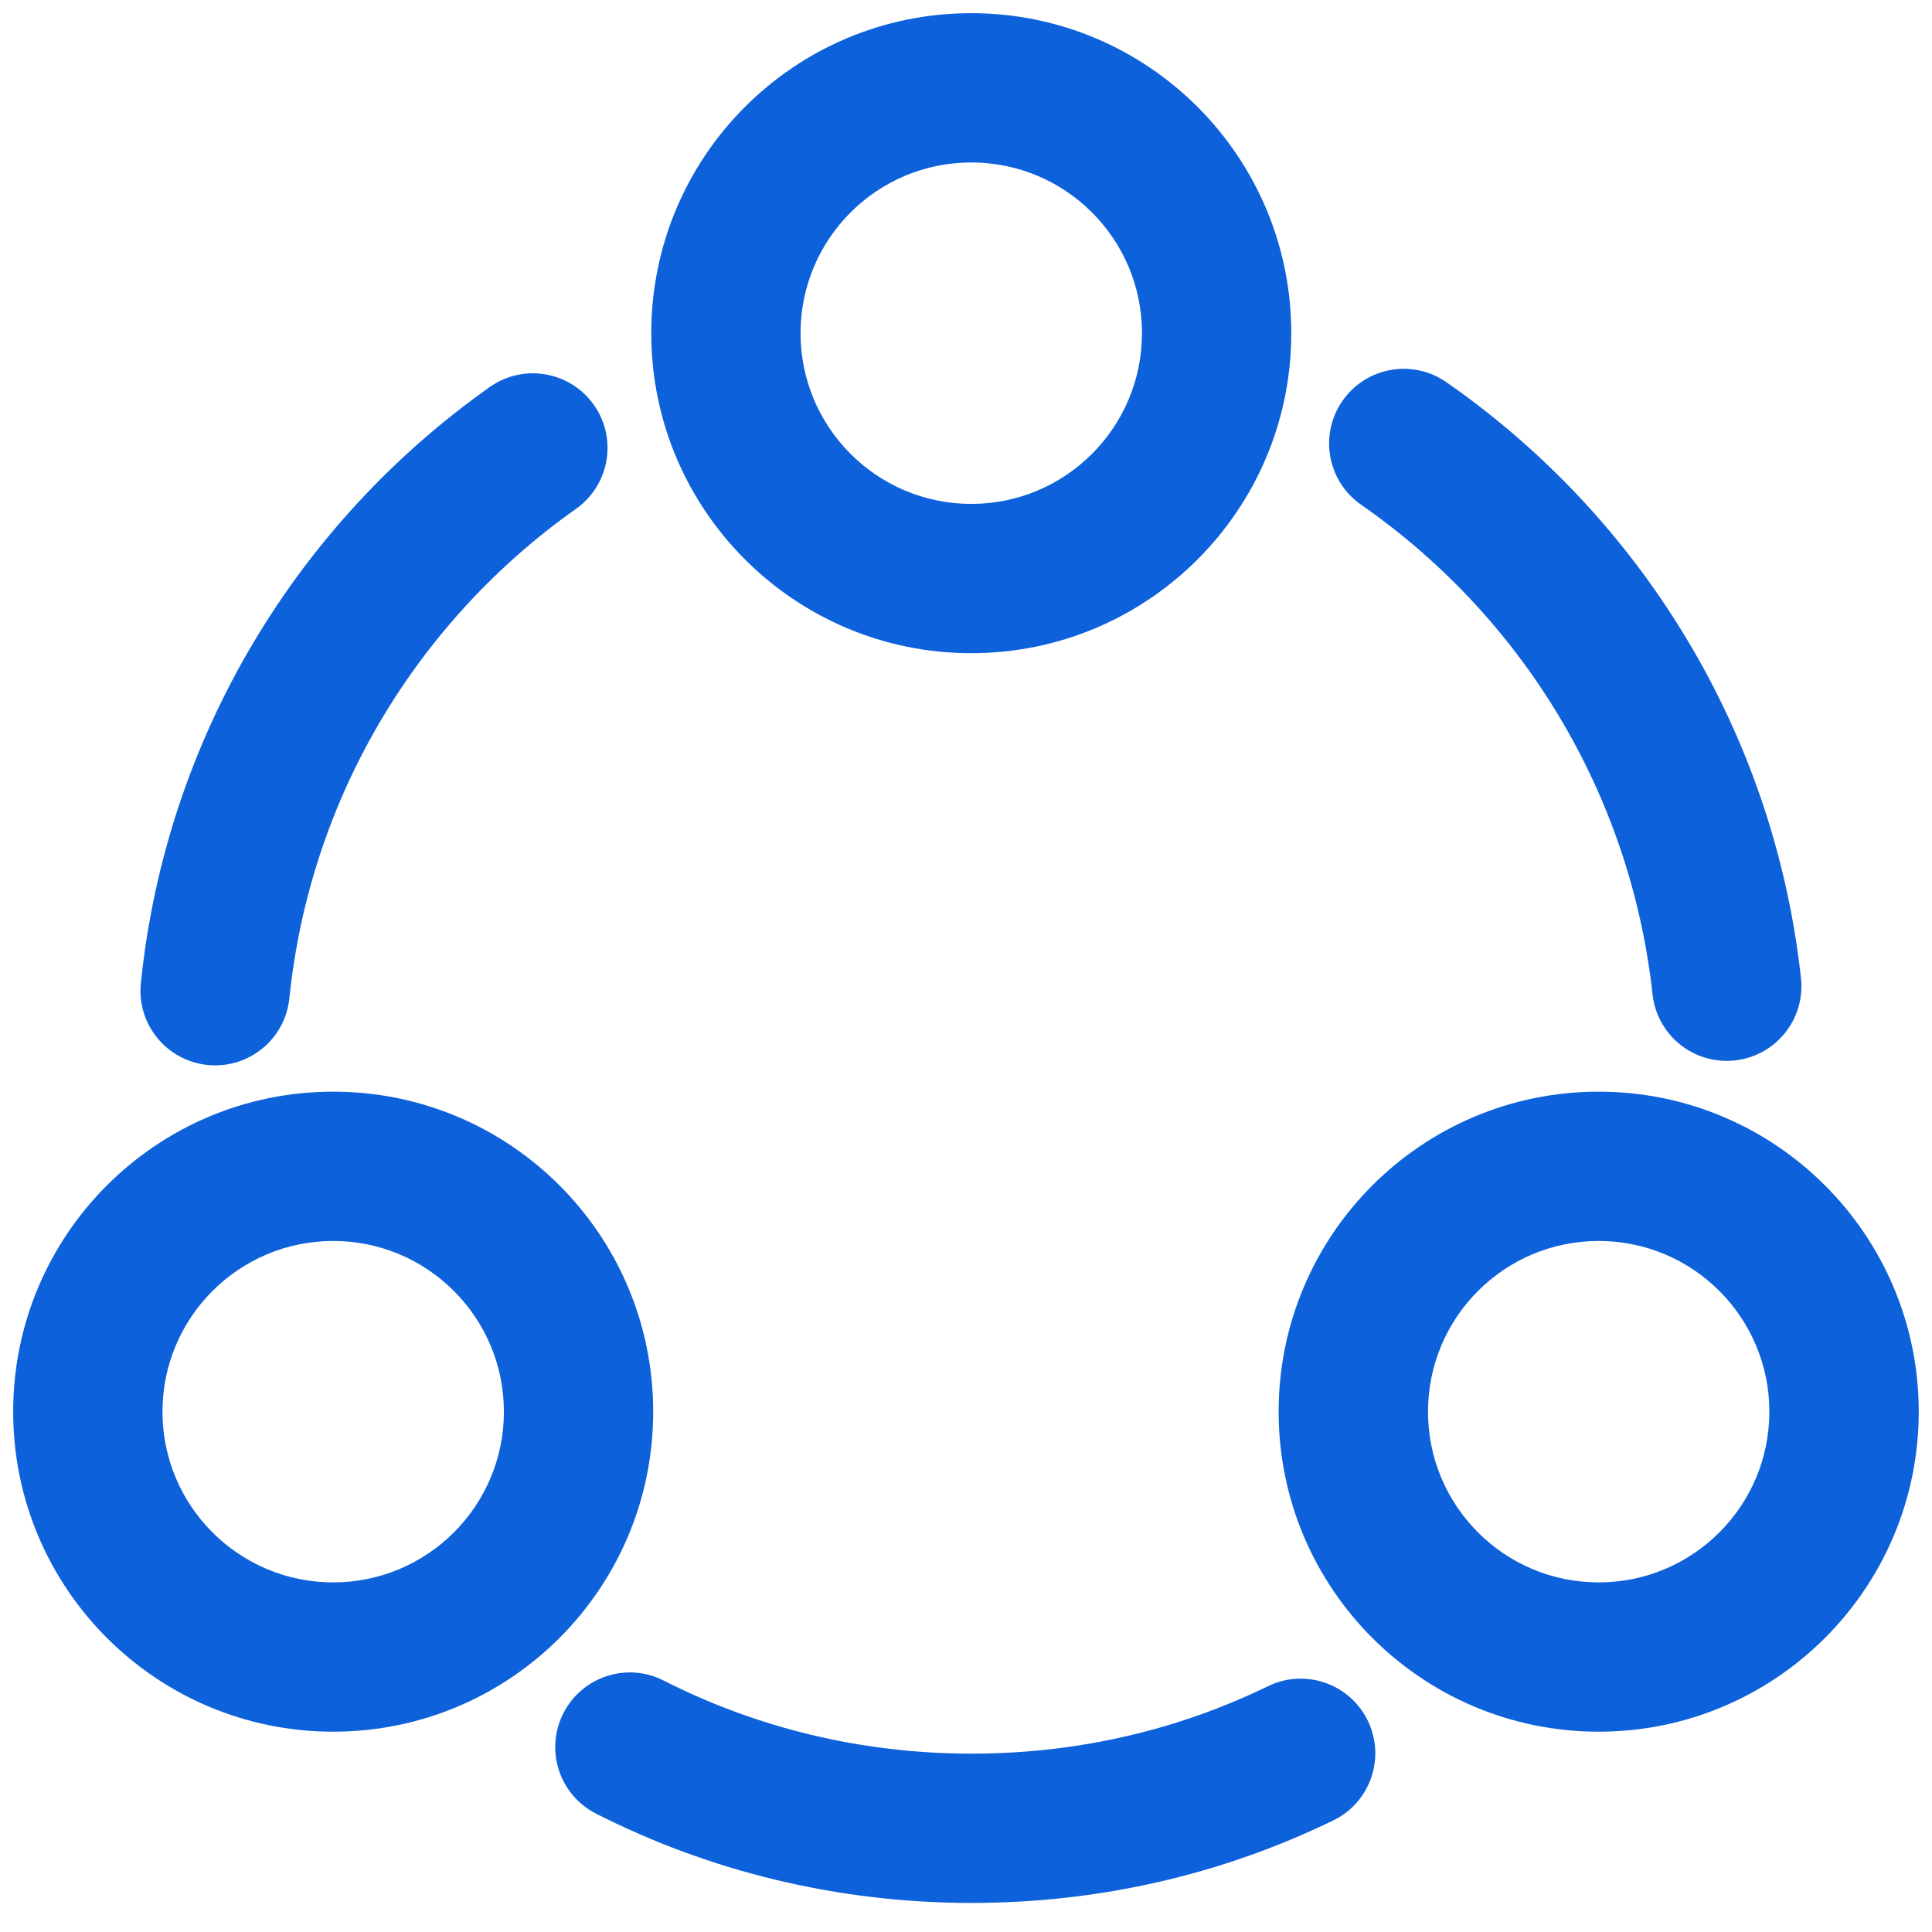 <svg width="22" height="22" viewBox="0 0 22 22" fill="none" xmlns="http://www.w3.org/2000/svg">
<path fill-rule="evenodd" clip-rule="evenodd" d="M15.287 4.565C15.555 4.179 16.084 4.084 16.47 4.352C18.675 5.885 20.199 8.323 20.508 11.138C20.559 11.604 20.223 12.024 19.756 12.075C19.289 12.127 18.869 11.79 18.818 11.323C18.564 9.012 17.314 7.009 15.5 5.748C15.114 5.48 15.019 4.95 15.287 4.565Z" fill="#0D61DB"/>
<path fill-rule="evenodd" clip-rule="evenodd" d="M6.762 4.61C7.033 4.993 6.942 5.524 6.558 5.795C4.762 7.065 3.531 9.068 3.295 11.368C3.247 11.835 2.83 12.175 2.363 12.127C1.896 12.079 1.556 11.662 1.604 11.195C1.891 8.39 3.394 5.95 5.577 4.407C5.96 4.136 6.491 4.227 6.762 4.61Z" fill="#0D61DB"/>
<path fill-rule="evenodd" clip-rule="evenodd" d="M6.415 19.509C6.628 19.091 7.139 18.924 7.558 19.137C8.605 19.67 9.8 19.969 11.062 19.969C12.28 19.969 13.419 19.697 14.439 19.201C14.861 18.995 15.369 19.171 15.575 19.593C15.78 20.015 15.605 20.524 15.183 20.729C13.931 21.338 12.537 21.669 11.062 21.669C9.53 21.669 8.071 21.305 6.787 20.652C6.369 20.439 6.202 19.928 6.415 19.509Z" fill="#0D61DB"/>
<path fill-rule="evenodd" clip-rule="evenodd" d="M7.416 3.794C7.416 1.781 9.047 0.15 11.06 0.15C13.072 0.15 14.704 1.781 14.704 3.794C14.704 5.806 13.072 7.438 11.06 7.438C9.047 7.438 7.416 5.806 7.416 3.794ZM11.06 1.85C9.986 1.85 9.116 2.72 9.116 3.794C9.116 4.867 9.986 5.738 11.06 5.738C12.134 5.738 13.004 4.867 13.004 3.794C13.004 2.72 12.134 1.85 11.06 1.85Z" fill="#0D61DB"/>
<path fill-rule="evenodd" clip-rule="evenodd" d="M0.15 16.075C0.15 14.062 1.782 12.431 3.794 12.431C5.807 12.431 7.438 14.062 7.438 16.075C7.438 18.088 5.807 19.719 3.794 19.719C1.782 19.719 0.15 18.087 0.15 16.075ZM3.794 14.131C2.721 14.131 1.85 15.002 1.85 16.075C1.85 17.149 2.721 18.019 3.794 18.019C4.868 18.019 5.738 17.149 5.738 16.075C5.738 15.002 4.868 14.131 3.794 14.131Z" fill="#0D61DB"/>
<path fill-rule="evenodd" clip-rule="evenodd" d="M14.56 16.075C14.56 14.062 16.192 12.431 18.204 12.431C20.217 12.431 21.849 14.063 21.849 16.075C21.849 18.087 20.217 19.719 18.204 19.719C16.192 19.719 14.56 18.088 14.56 16.075ZM18.204 14.131C17.131 14.131 16.261 15.002 16.261 16.075C16.261 17.149 17.131 18.019 18.204 18.019C19.278 18.019 20.148 17.149 20.148 16.075C20.148 15.001 19.278 14.131 18.204 14.131Z" fill="#0D61DB"/>
</svg>
